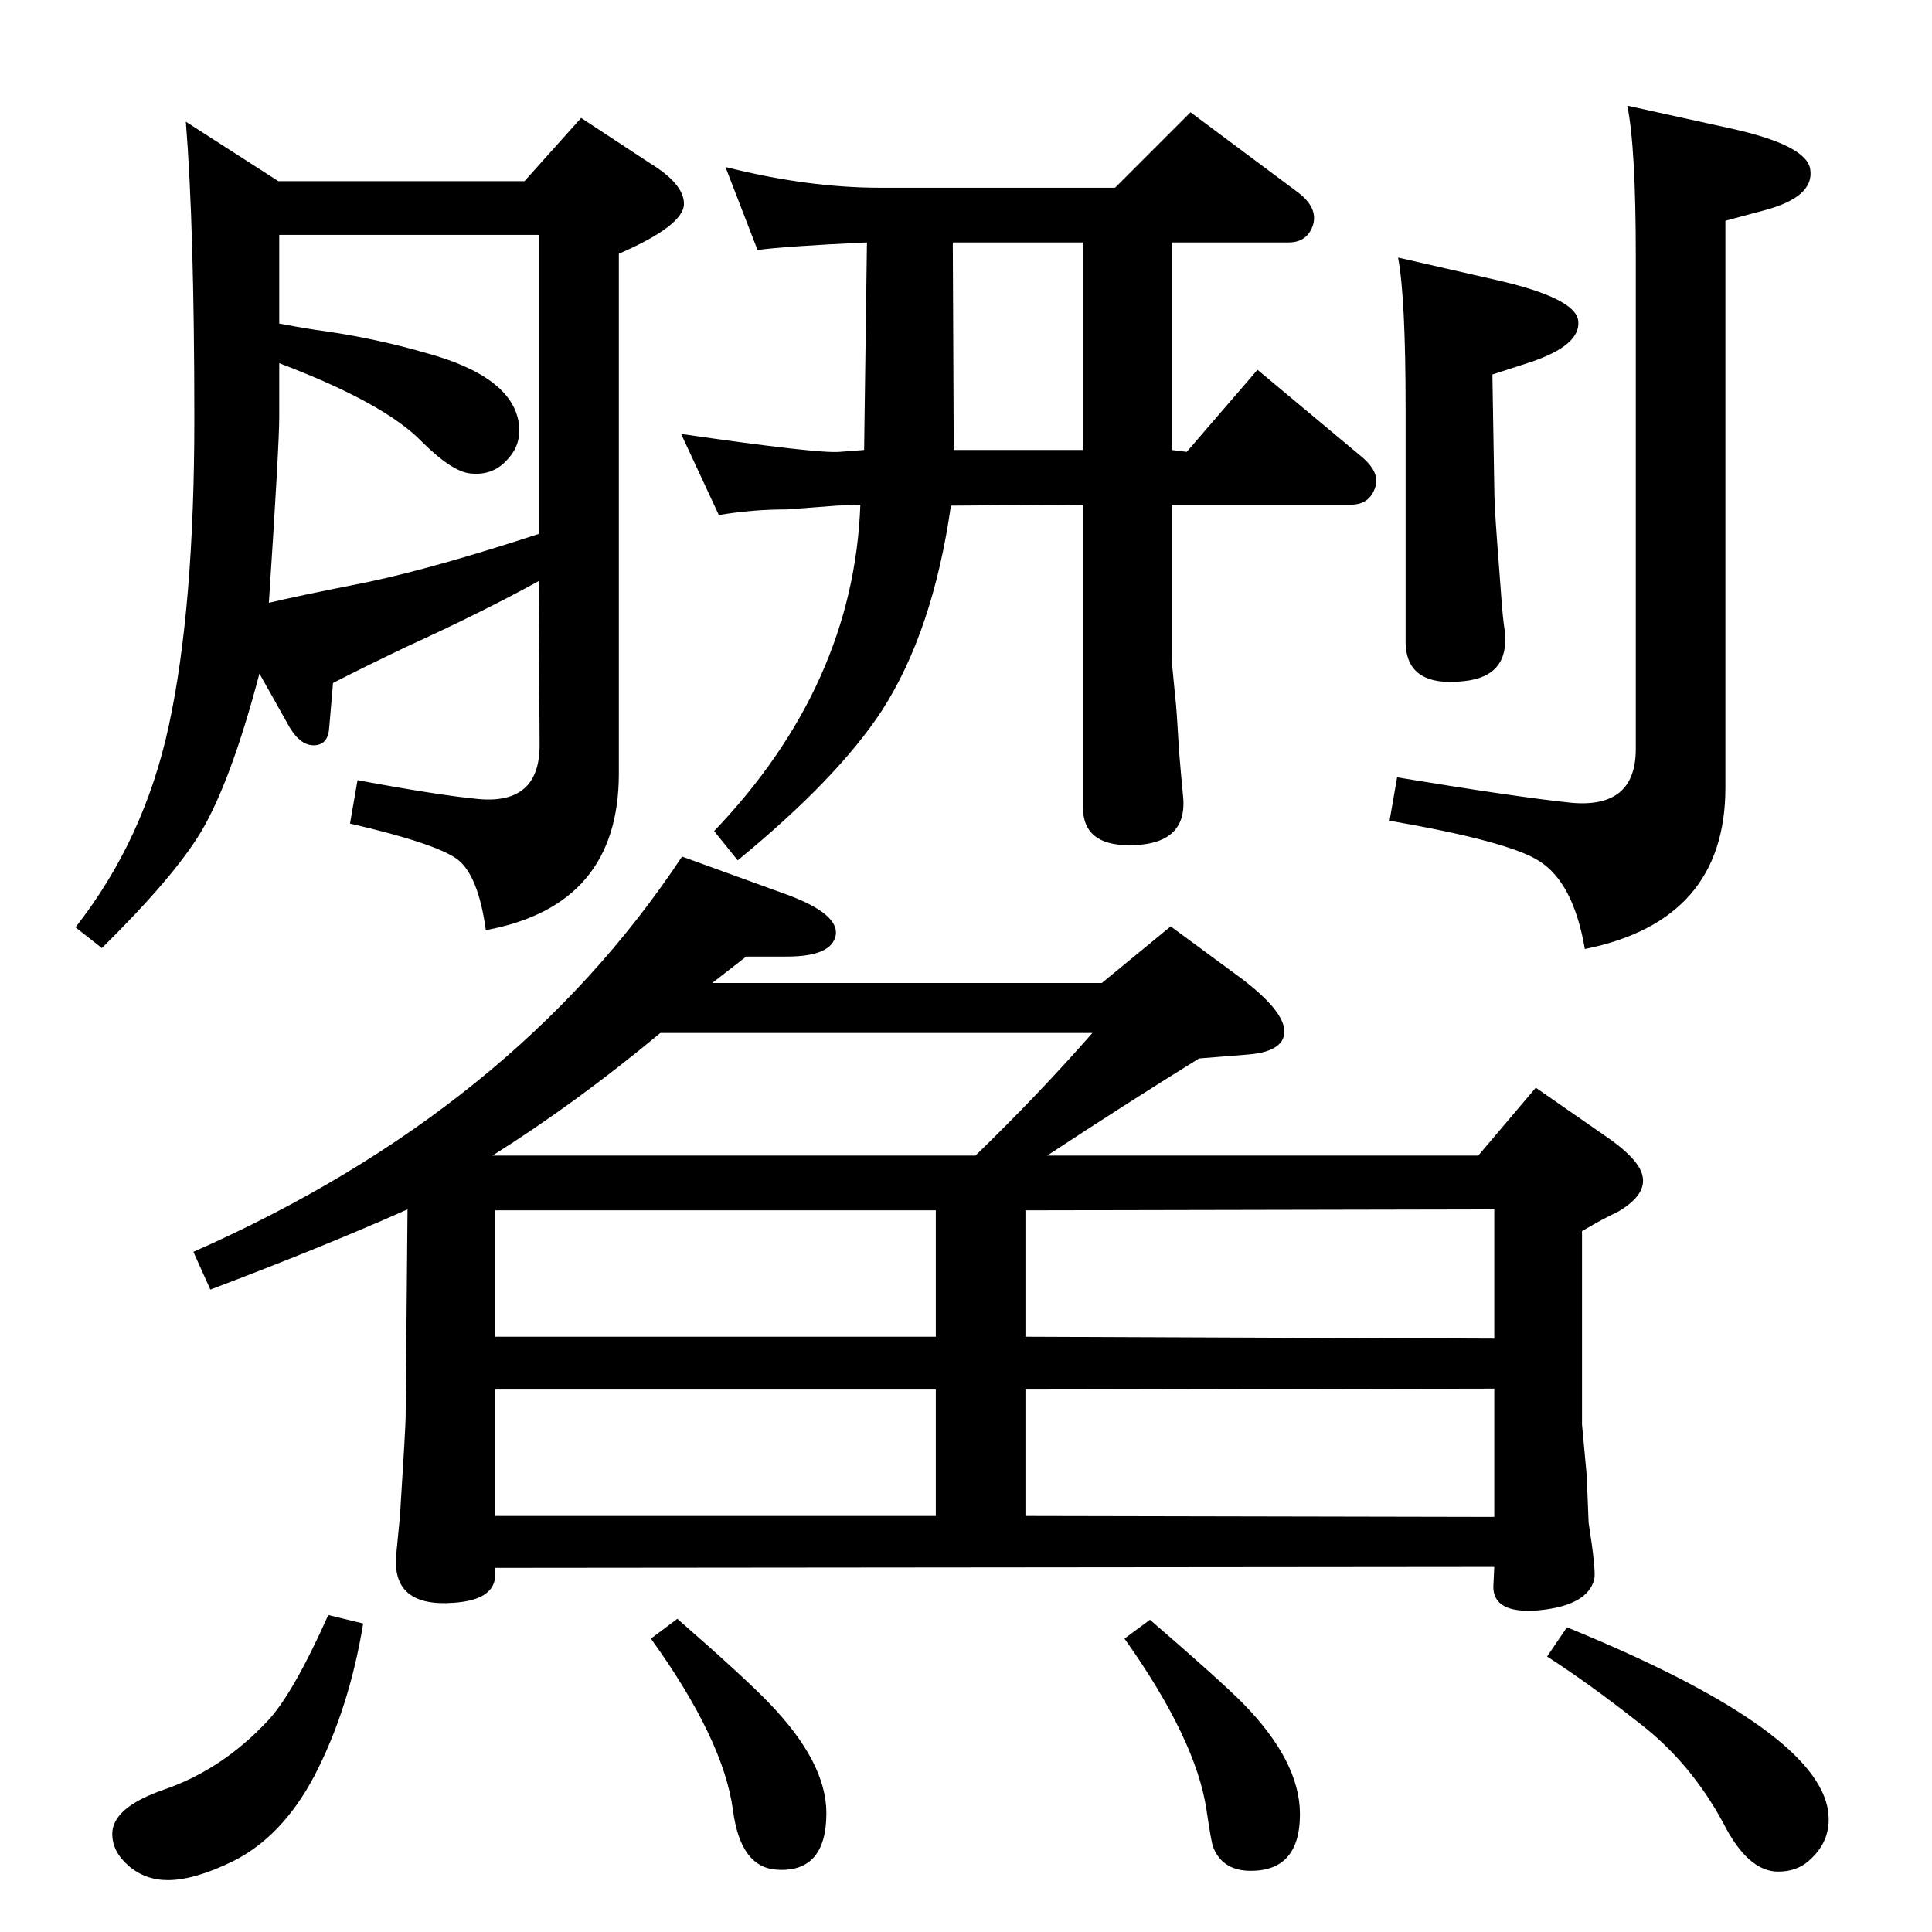 <?xml version="1.0" standalone="no"?>
<!DOCTYPE svg PUBLIC "-//W3C//DTD SVG 1.1//EN" "http://www.w3.org/Graphics/SVG/1.1/DTD/svg11.dtd" >
<svg xmlns="http://www.w3.org/2000/svg" xmlns:xlink="http://www.w3.org/1999/xlink" version="1.1" viewBox="0 0 2048 2048">
  <g transform="matrix(1 0 0 -1 0 2048)">
   <path fill="currentColor"
d="M916 1571l3 220q-86 -4 -116 -8l-34 88q87 -22 164 -22h249l80 80l114 -85q21 -16 16 -34q-6 -19 -26 -19h-124v-220l16 -2l75 87l109 -91q21 -17 16 -33q-6 -19 -26 -19h-190v-160q0 -7 4 -46q1 -6 4 -57q2 -24 4 -45q6 -53 -57 -53q-49 0 -49 40v321l-140 -1
q-19 -133 -73 -217q-47 -72 -153 -159l-25 31q148 155 155 346l-25 -1l-53 -4q-37 0 -72 -6l-40 86q145 -21 168 -19zM1011 1571h137v220h-138zM723 1140l113 -41q53 -20 50 -42q-4 -23 -52 -23h-43l-36 -28h413l73 60l76 -56q55 -42 42 -65q-8 -13 -38 -15l-50 -4
q-79 -49 -161 -103h457l61 72l72 -50q37 -25 41 -43q5 -20 -25 -38l-12 -6q-10 -5 -27 -15v-205l5 -54l2 -50q8 -51 6 -60q-7 -28 -59 -33q-48 -4 -48 25l1 21l-1059 -1v-7q0 -27 -44 -30q-66 -5 -61 51l4 41q6 95 6 105l2 220q-90 -40 -209 -85l-18 40q340 150 518 419z
M1584 766l-497 -1v-134l497 -2v137zM522 823h512q67 65 124 130h-458q-89 -74 -178 -130zM1087 441l497 -1v136l-497 -1v-134zM525 631h467v134h-467v-134zM525 441h467v134h-467v-134zM348 336l37 -9q-15 -91 -52 -162q-34 -64 -86 -90q-41 -20 -69 -20q-24 0 -41.5 15
t-17.5 34q0 28 55 47q61 21 109 72q27 28 65 113zM718 332q71 -62 97 -89q61 -63 61 -117q0 -63 -52 -60q-39 2 -47 63q-10 75 -87 182zM1219 331q73 -63 98 -88q61 -62 61 -118q0 -63 -57 -60q-26 2 -35 25q-2 5 -7 39q-11 75 -87 182zM1661 323q257 -105 276 -190
q7 -34 -19 -57q-13 -12 -33 -12q-32 0 -58 51q-35 65 -90 107q-52 41 -97 70zM571 1432q-60 -33 -141 -70q-48 -23 -77 -38l-4 -47q-1 -18 -15 -19q-15 -1 -27 19l-32 57q-30 -114 -62 -168q-29 -48 -105 -123l-28 22q73 93 99 214q27 125 27 325q0 202 -9 315l98 -63h261
l60 67l73 -48q36 -22 36 -43q0 -23 -69 -53v-551q0 -140 -141 -166q-8 58 -30 75q-23 17 -114 38l8 46q86 -16 128 -20q65 -6 65 57zM296 1663v-57q0 -30 -11 -197q29 7 105 22q71 15 181 51v317h-275v-94q32 -6 48 -8q55 -8 107 -23q92 -25 99 -75q3 -22 -12 -38
q-15 -17 -38 -15q-20 1 -53 34q-40 41 -151 83zM1680 1042q-12 70 -48 93q-32 21 -159 43l8 46q127 -21 185 -27q68 -6 68 57v523q0 115 -9 159l109 -24q82 -18 85 -44q4 -29 -49 -43l-41 -11v-601q0 -141 -149 -171zM1482 1775l105 -24q83 -19 86 -43q3 -26 -51 -44
l-40 -13l2 -120q0 -17 3 -57q2 -28 4 -53q2 -29 4 -41q6 -49 -43 -54q-62 -7 -62 42v247q0 118 -8 160z" />
  </g>

</svg>
